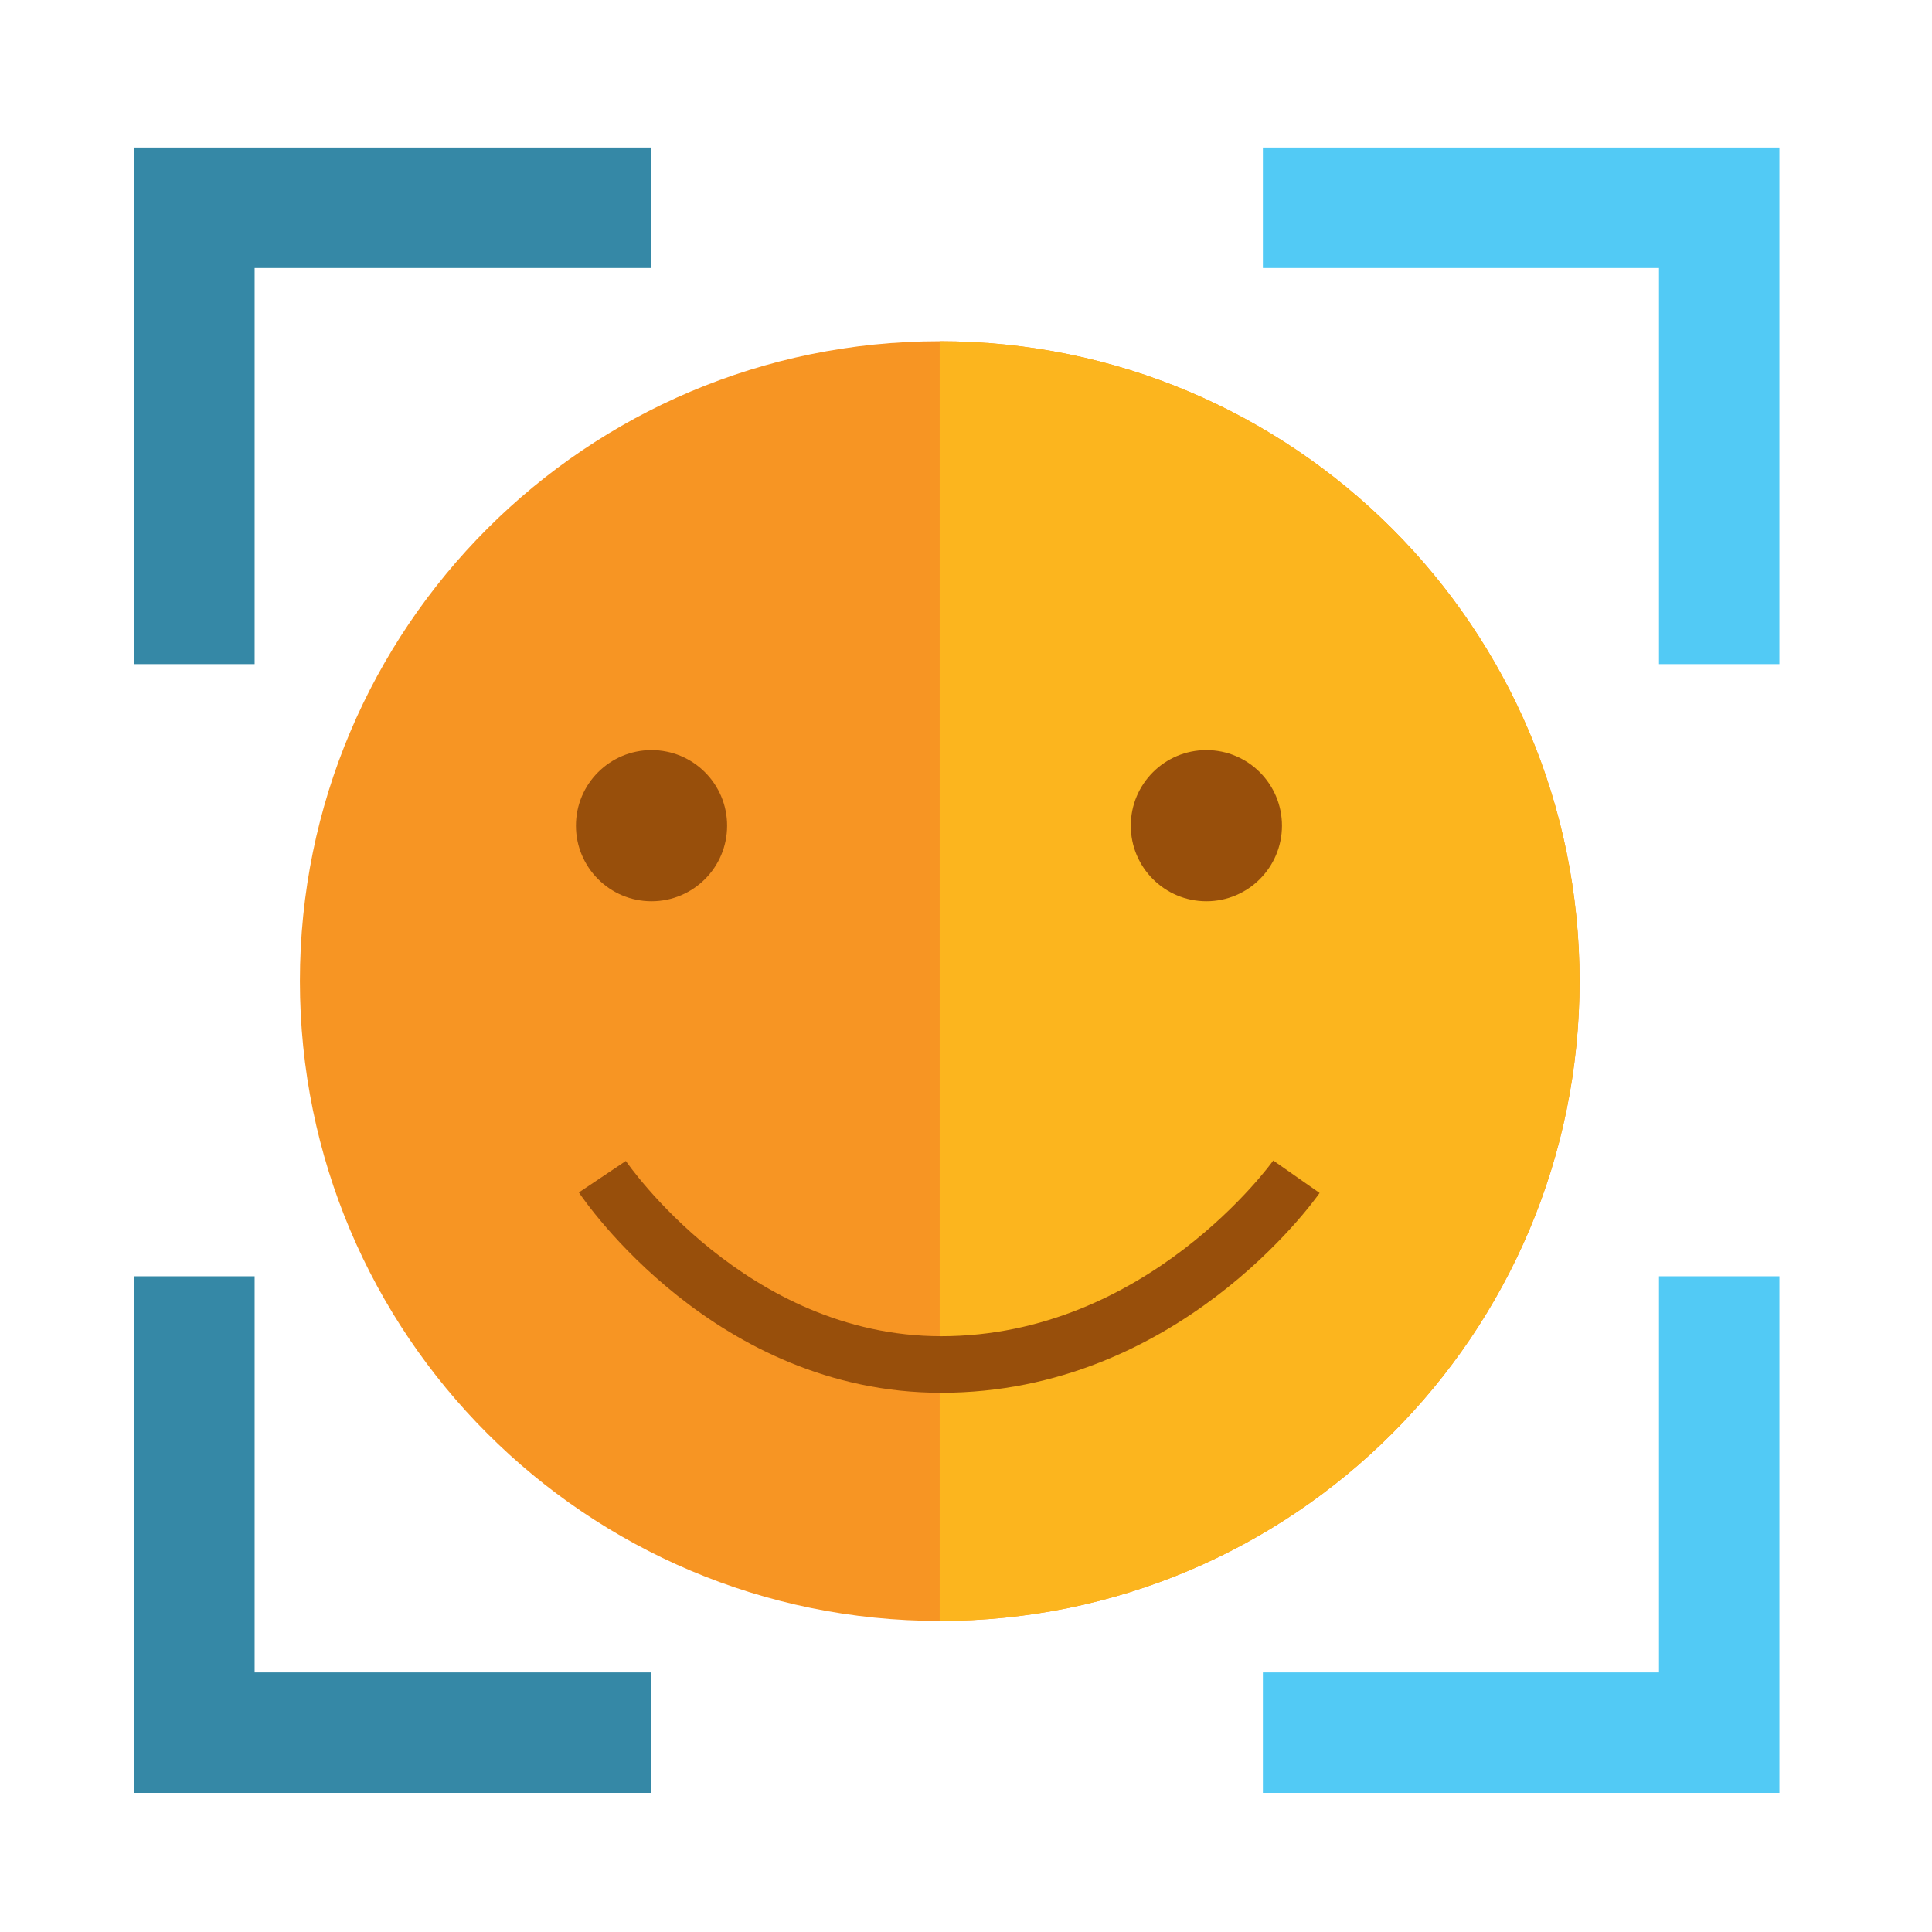 <?xml version="1.0" encoding="utf-8"?>
<!-- Generator: Adobe Illustrator 15.0.0, SVG Export Plug-In  -->
<!DOCTYPE svg PUBLIC "-//W3C//DTD SVG 1.1//EN" "http://www.w3.org/Graphics/SVG/1.1/DTD/svg11.dtd">
<svg version="1.1"
	 xmlns="http://www.w3.org/2000/svg" xmlns:xlink="http://www.w3.org/1999/xlink" xmlns:a="http://ns.adobe.com/AdobeSVGViewerExtensions/3.0/"
	 x="0px" y="0px" width="48px" height="48px" viewBox="-3.333 -3.665 48 48" enable-background="new -3.333 -3.665 48 48"
	 xml:space="preserve">
<defs>
</defs>
<path fill="#F79523" d="M35.911,20.71c0,8.778-7.119,15.897-15.897,15.897c-8.779,0-15.896-7.119-15.896-15.897
	c0-8.779,7.117-15.897,15.896-15.897C28.792,4.813,35.911,11.931,35.911,20.71"/>
<path fill="#FCB51E" d="M20.013,4.813v31.794c8.778,0,15.897-7.119,15.897-15.897C35.911,11.931,28.792,4.813,20.013,4.813"/>
<circle fill="#984F0B" cx="12.854" cy="16.849" r="1.878"/>
<circle fill="#984F0B" cx="26.639" cy="16.849" r="1.878"/>
<path fill="#984F0B" d="M20.051,30.938c-5.608,0-8.866-4.773-9.002-4.977l1.167-0.782c0.029,0.042,2.99,4.354,7.834,4.354
	c5.119,0,8.219-4.321,8.251-4.365l1.151,0.806C29.311,26.177,25.917,30.938,20.051,30.938z"/>
<polygon fill="#3588A6" points="2.993,12.835 2.993,2.994 12.834,2.994 12.834,0 0,0 0,12.835 "/>
<polygon fill="#3588A6" points="2.993,28.044 0,28.044 0,40.879 12.834,40.879 12.834,37.886 2.993,37.886 "/>
<polygon fill="#52CAF5" points="37.884,12.835 40.876,12.835 40.876,0 28.043,0 28.043,2.994 37.884,2.994 "/>
<polygon fill="#52CAF5" points="37.884,28.044 37.884,37.886 28.043,37.886 28.043,40.879 40.876,40.879 40.876,28.044 "/>
</svg>
